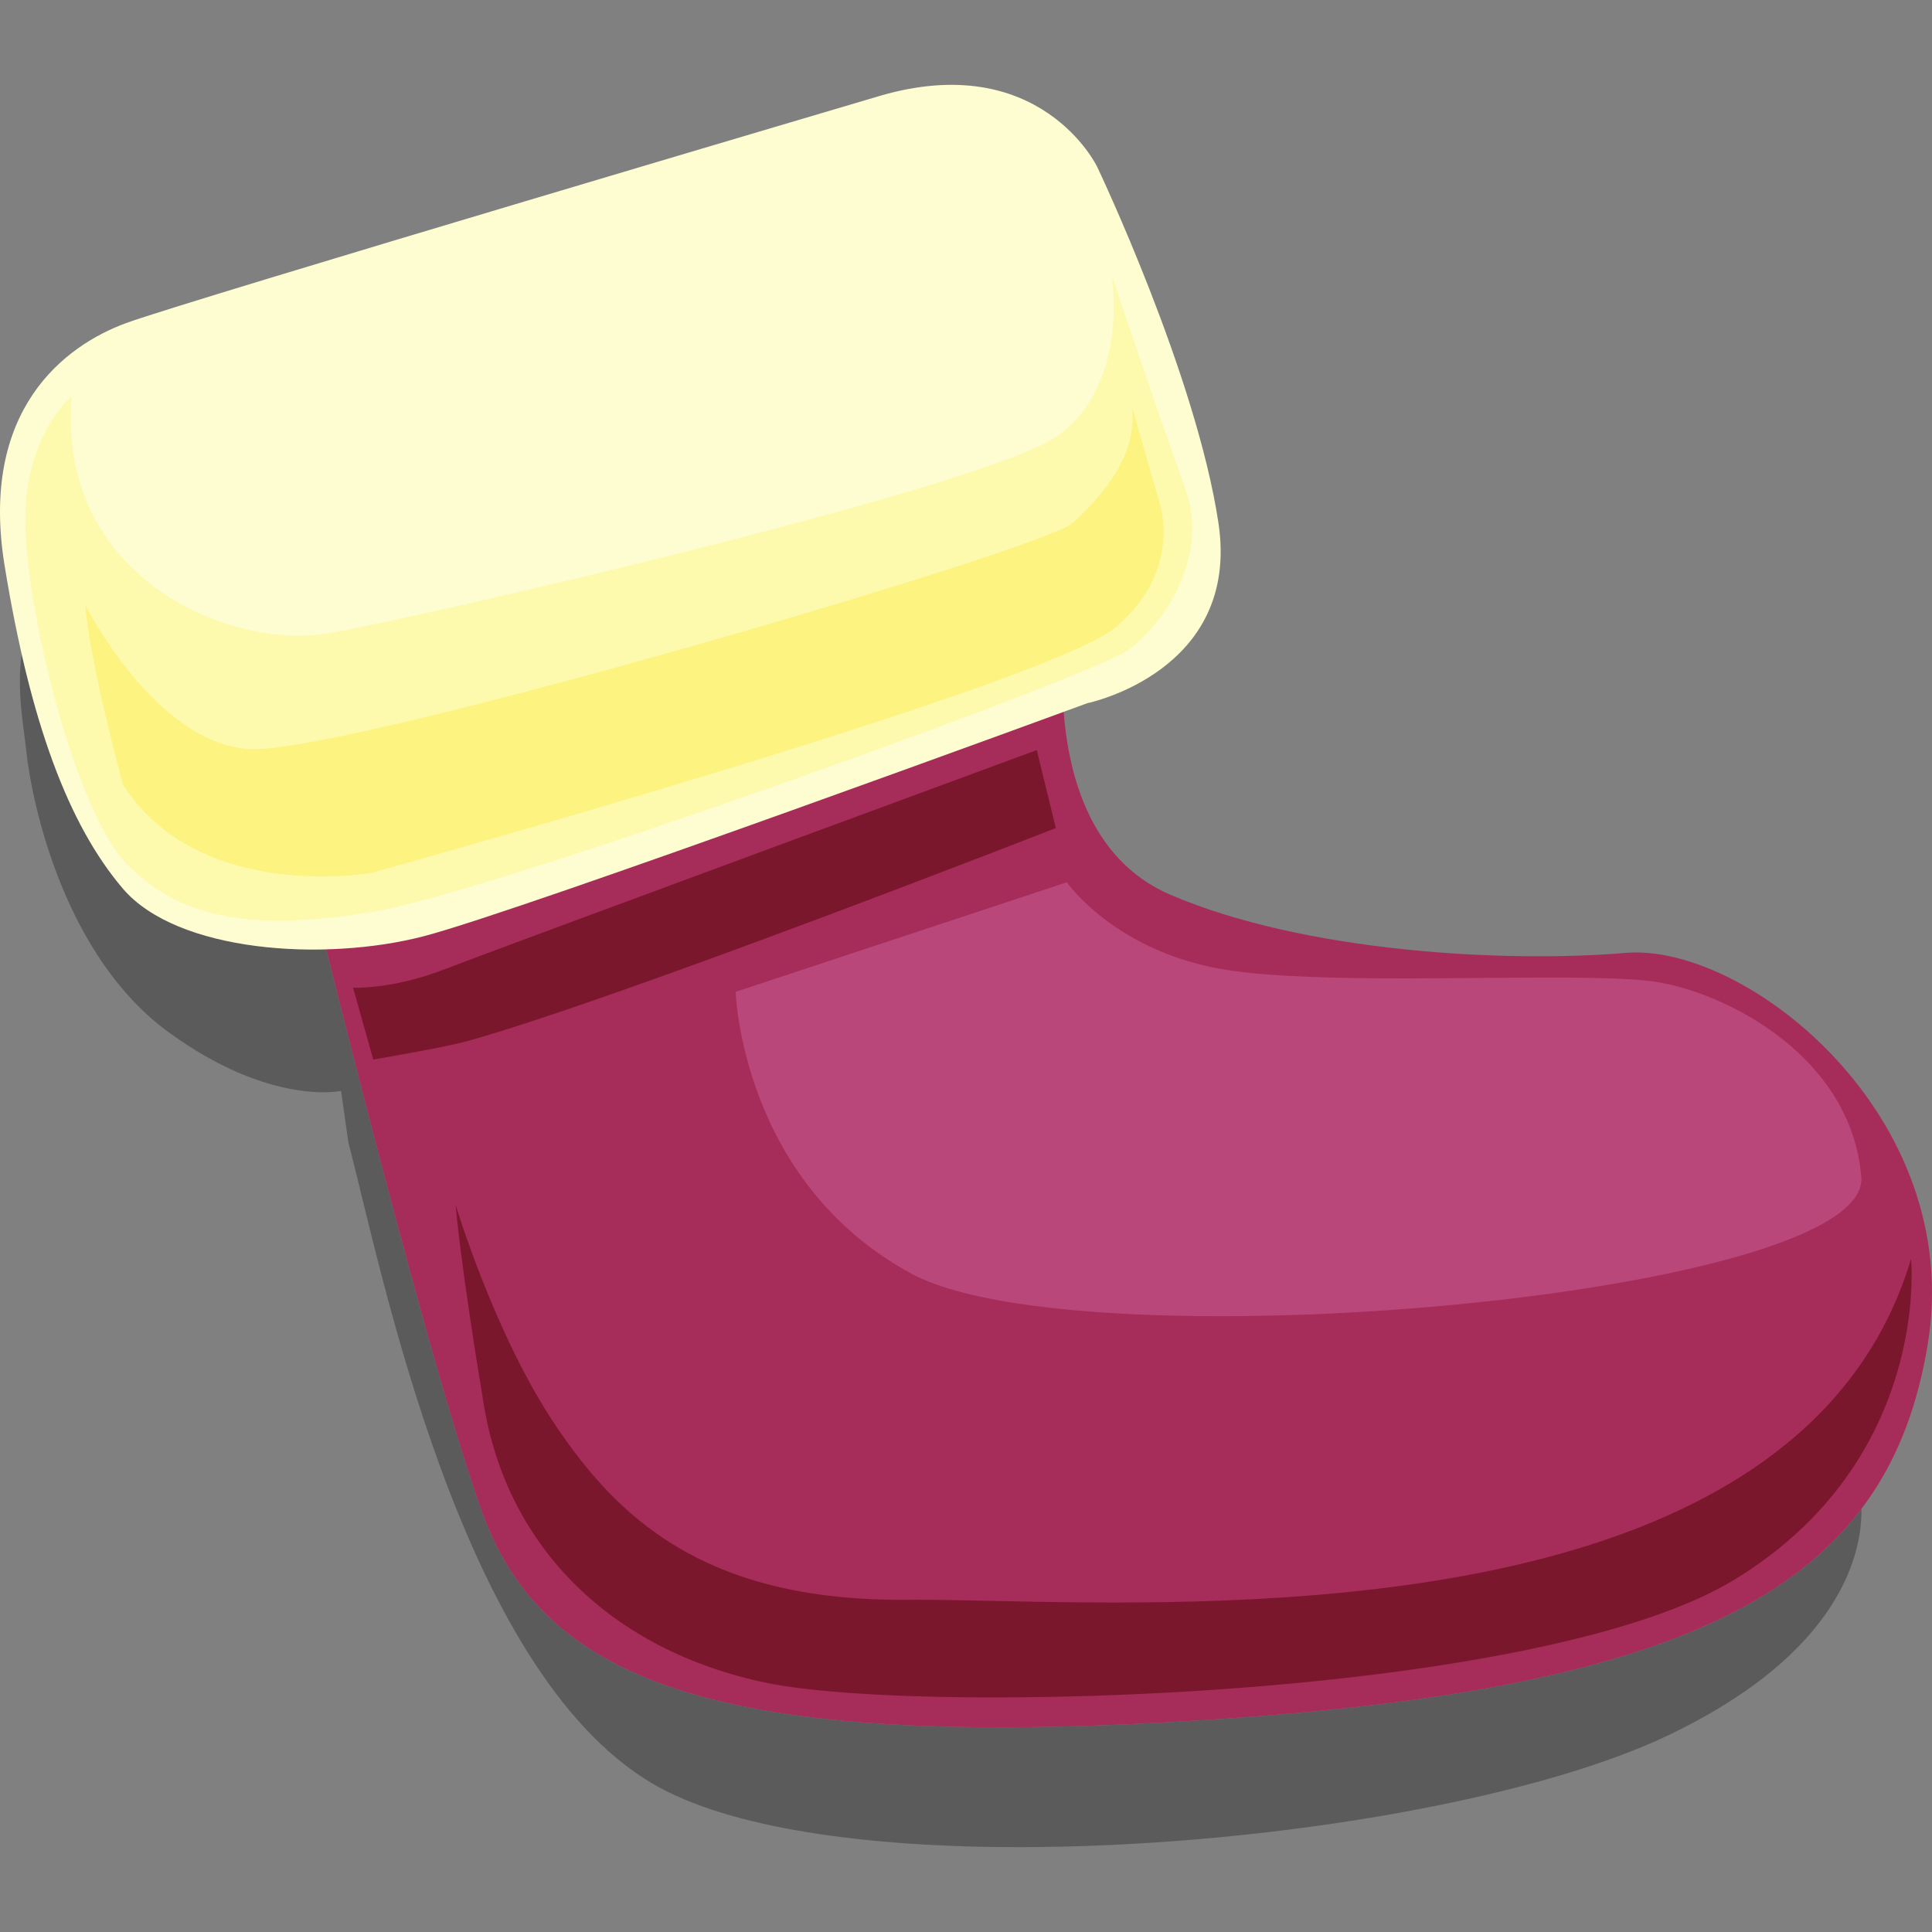 <?xml version="1.0" encoding="UTF-8" standalone="no"?>
<svg id="svg4379" xmlns:rdf="http://www.w3.org/1999/02/22-rdf-syntax-ns#" xmlns="http://www.w3.org/2000/svg" height="100" viewBox="0 0 100 100" width="100" version="1.1" xmlns:cc="http://creativecommons.org/ns#" xmlns:dc="http://purl.org/dc/elements/1.1/">
 <rect x="0" y="0" width="100" height="100" fill="#808080" stroke="none"/>
 <path id="path96" d="m52.732 95.608c12.214 0 26.327-2.336 33.523-5.746 9.16-4.339 10.127-9.595 10.093-11.764-4.751 6.276-14.57 9.619-33.165 10.877-4.241 0.287-8.042 0.43-11.443 0.43-17.165 0-24.172-3.682-26.864-11.343-2.254-6.414-5.962-20.829-7.989-28.924-0.223 0.007-0.446 0.009-0.668 0.009-3.982 0-7.989-0.955-9.864-3.16-2.243-2.637-3.956-6.537-5.231-12.12-0.265 1.828 0.091 3.646 0.232 4.967 0.321 2.996 2.063 10.719 7.356 14.581 3.724 2.72 6.641 3.122 8.038 3.122 0.586 0 0.904-0.071 0.904-0.071l0.376 2.657c1.726 6.583 5.771 27.337 15.751 33.2 3.924 2.305 11.038 3.287 18.951 3.285" fill-opacity=".286"/>
 <g>
  <path id="path152" d="m55.131 32.926s-1.49 10.416 5.455 13.39c6.946 2.978 17.361 3.532 23.561 3.005 6.201-0.524 17.608 8.405 15.624 20.308-1.983 11.904-10.929 17.61-36.589 19.345-25.659 1.735-35.084-1.735-38.307-10.912s-9.423-34.721-9.423-34.721l39.679-10.415" fill="#a62c59"/>
  <path id="path154" d="m45.47 4.984s-35.806 10.583-38.947 11.74c-3.145 1.156-7.61 4.463-6.283 12.564 1.321 8.1 3.303 13.392 6.114 16.699 2.813 3.307 10.419 3.804 15.544 2.481 5.123-1.325 34.388-12.073 34.388-12.073s7.938-1.633 6.78-9.33c-1.16-7.697-6.283-18.445-6.283-18.445s-2.953-6.116-11.314-3.637" fill="#fefcd1"/>
  <path id="path452" d="m14.44 47.648c1.361 0 2.897-0.14 4.65-0.412 6.274-0.975 37.296-12.178 39.256-13.568 1.956-1.396 4.276-4.918 2.989-8.423-1.287-3.51-3.784-10.978-3.784-10.978s0.926 5.637-2.811 8.294c-3.737 2.659-32.749 9.348-37.751 10.223-0.472 0.083-0.982 0.125-1.515 0.125-5.116 0-12.495-3.864-11.762-12.39 0 0-2.543 2.076-2.397 6.798 0.14 4.724 2.651 14.857 5.343 17.503 1.933 1.907 4.279 2.826 7.784 2.828m44.138-26.644 1.401 4.871s1.356 3.561-2.225 6.592c-3.582 3.026-38.517 12.712-38.517 12.712s-1.045 0.189-2.579 0.189c-2.946 0-7.69-0.695-10.296-4.751 0 0-1.753-6.443-1.953-9.319 0 0 3.595 7.205 8.537 7.474 0.06 0.004 0.125 0.005 0.194 0.005 5.622 0 40.902-10.367 42.363-11.695 1.477-1.343 3.434-3.512 3.073-6.078" fill="#fdf9ad"/>
  <path id="path454" d="m16.659 45.368c1.534 0 2.579-0.189 2.579-0.189s34.935-9.686 38.515-12.713c3.581-3.031 2.225-6.592 2.225-6.592l-1.401-4.871c0.361 2.566-1.595 4.735-3.073 6.078-1.461 1.329-36.74 11.695-42.363 11.695-0.069 0-0.134-0.002-0.194-0.005-4.942-0.269-8.537-7.474-8.537-7.474 0.2 2.877 1.953 9.319 1.953 9.319 2.606 4.056 7.35 4.751 10.296 4.751" fill="#fcf380"/>
  <path id="path456" d="m19.318 54.842s3.666-0.621 4.858-0.951c7.808-2.167 30.474-11.031 30.474-11.031l-0.987-4.036s-27.837 10.256-30.631 11.339c-2.289 0.882-4.02 0.962-4.572 0.962-0.122 0-0.185-0.004-0.185-0.004l1.044 3.72" fill="#7a172d"/>
  <path id="path458" d="m51.474 87.858c12.784 0 30.989-1.668 38.267-6.076 10.234-6.207 9.174-16.621 9.174-16.621-4.788 16.014-26.59 17.786-41.25 17.786-2.083 0-4.024-0.036-5.748-0.073-1.724-0.034-3.234-0.071-4.463-0.071-0.169 0-0.334 0-0.492 0.002-0.109 0.002-0.216 0.002-0.325 0.002-10.327 0-14.744-4.37-17.884-9.031-3.171-4.719-5.172-11.423-5.172-11.423s0.232 2.962 1.465 10.376c1.23 7.412 6.643 12.711 14.612 14.372 2.307 0.481 6.612 0.757 11.817 0.757" fill="#7a172d"/>
  <path id="path460" d="m63.151 68.127c14.822 0 33.544-3.002 33.19-7.21-0.519-6.196-6.858-9.459-10.512-10.078-1.158-0.194-3.203-0.241-5.648-0.241-1.138 0-2.365 0.011-3.626 0.02-1.267 0.011-2.568 0.022-3.857 0.022-3.377 0-6.666-0.071-8.962-0.399-5.92-0.842-8.517-4.574-8.517-4.574l-17.141 5.669s0.276 9.806 9.089 14.584c2.831 1.535 8.971 2.207 15.984 2.207" fill="#ba477a"/>
 </g>
</svg>
